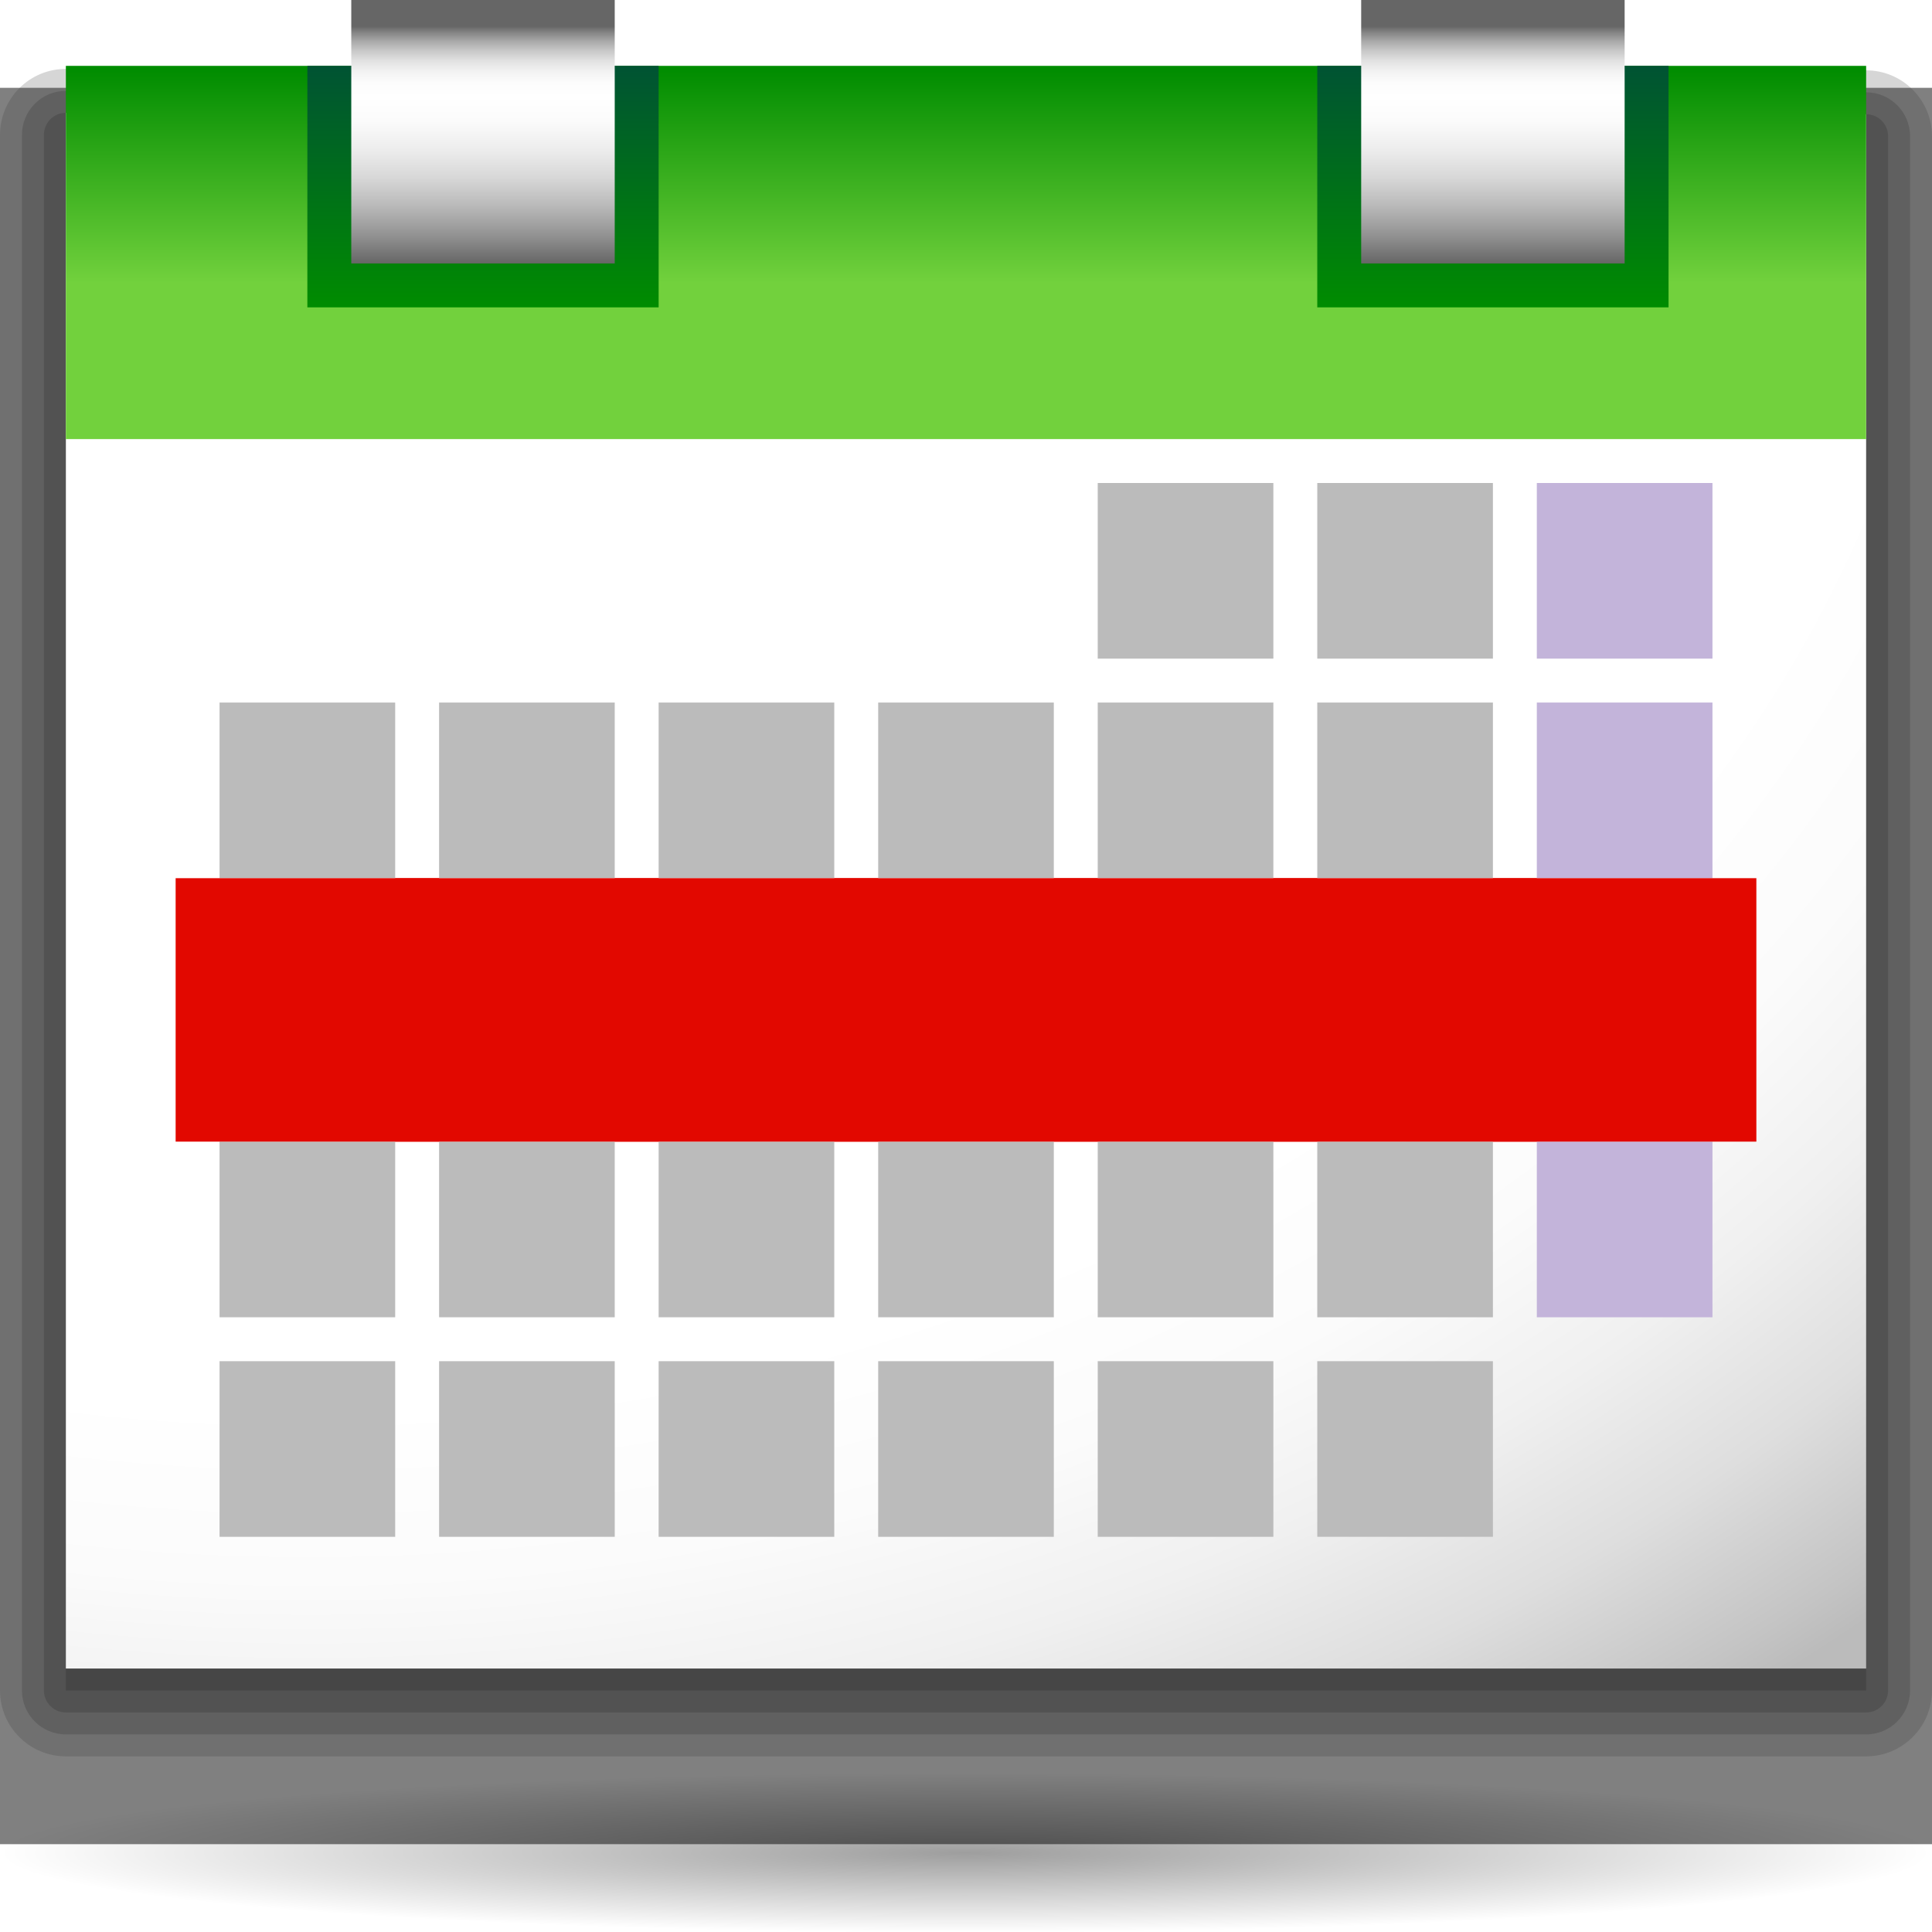 <?xml version="1.0" encoding="UTF-8" standalone="no"?>
<!-- Generator: Adobe Illustrator 12.0.0, SVG Export Plug-In . SVG Version: 6.00 Build 51448)  -->
<svg
   xmlns:dc="http://purl.org/dc/elements/1.1/"
   xmlns:cc="http://web.resource.org/cc/"
   xmlns:rdf="http://www.w3.org/1999/02/22-rdf-syntax-ns#"
   xmlns:svg="http://www.w3.org/2000/svg"
   xmlns="http://www.w3.org/2000/svg"
   xmlns:xlink="http://www.w3.org/1999/xlink"
   xmlns:sodipodi="http://sodipodi.sourceforge.net/DTD/sodipodi-0.dtd"
   xmlns:inkscape="http://www.inkscape.org/namespaces/inkscape"
   version="1.0"
   id="Livello_1"
   width="88"
   height="88"
   viewBox="0 0 88 80"
   overflow="visible"
   enable-background="new 0 0 88 80"
   xml:space="preserve"
   sodipodi:version="0.32"
   inkscape:version="0.44"
   sodipodi:docname="7days.svg"
   sodipodi:docbase="/home/david/Progetti/oxygen sandbox/calendar actions"><rect x="0" y="0" width="88" height="80" fill="#808080" stroke="none"/><defs
   id="defs3045"><linearGradient
     id="linearGradient3291"
     inkscape:collect="always"><stop
       id="stop3293"
       offset="0"
       style="stop-color:#000000;stop-opacity:1;" /><stop
       id="stop3295"
       offset="1"
       style="stop-color:#000000;stop-opacity:0;" /></linearGradient><radialGradient
     inkscape:collect="always"
     xlink:href="#linearGradient3291"
     id="radialGradient4418"
     gradientUnits="userSpaceOnUse"
     gradientTransform="matrix(1,0,0,0.198,0,92.822)"
     cx="63.912"
     cy="115.709"
     fx="63.912"
     fy="115.709"
     r="63.912" /><radialGradient
     inkscape:collect="always"
     xlink:href="#XMLID_7_"
     id="radialGradient4099"
     gradientUnits="userSpaceOnUse"
     gradientTransform="matrix(1,8e-4,-7e-4,0.819,0.271,21.433)"
     cx="13.836"
     cy="-21.81"
     r="111.253" /><linearGradient
     inkscape:collect="always"
     xlink:href="#XMLID_8_"
     id="linearGradient4101"
     gradientUnits="userSpaceOnUse"
     gradientTransform="matrix(-1,0,0,-1,330,27.411)"
     x1="286"
     y1="24.271"
     x2="286"
     y2="7.272" /><linearGradient
     inkscape:collect="always"
     xlink:href="#XMLID_9_"
     id="linearGradient4103"
     gradientUnits="userSpaceOnUse"
     x1="68"
     y1="14"
     x2="68"
     y2="3" /><linearGradient
     inkscape:collect="always"
     xlink:href="#XMLID_10_"
     id="linearGradient4105"
     gradientUnits="userSpaceOnUse"
     x1="68"
     y1="0"
     x2="68"
     y2="12" /><linearGradient
     inkscape:collect="always"
     xlink:href="#XMLID_11_"
     id="linearGradient4107"
     gradientUnits="userSpaceOnUse"
     x1="22"
     y1="14"
     x2="22"
     y2="3" /><linearGradient
     inkscape:collect="always"
     xlink:href="#XMLID_12_"
     id="linearGradient4109"
     gradientUnits="userSpaceOnUse"
     x1="22"
     y1="0"
     x2="22"
     y2="12" /></defs><sodipodi:namedview
   inkscape:window-height="579"
   inkscape:window-width="849"
   inkscape:pageshadow="2"
   inkscape:pageopacity="0.0"
   guidetolerance="10.0"
   gridtolerance="10.0"
   objecttolerance="10.0"
   borderopacity="1.0"
   bordercolor="#666666"
   pagecolor="#ffffff"
   id="base"
   height="88px"
   inkscape:zoom="4.725"
   inkscape:cx="44"
   inkscape:cy="40"
   inkscape:window-x="0"
   inkscape:window-y="115"
   inkscape:current-layer="g4054" />





<radialGradient
   id="XMLID_7_"
   cx="13.836"
   cy="-21.81"
   r="111.253"
   gradientTransform="matrix(1,8e-4,-7e-4,0.819,0.271,21.433)"
   gradientUnits="userSpaceOnUse">
	<stop
   offset="0"
   style="stop-color:#FFFFFF"
   id="stop2881" />
	<stop
   offset="0.663"
   style="stop-color:#FFFFFF"
   id="stop2883" />
	<stop
   offset="0.75"
   style="stop-color:#FBFBFB"
   id="stop2885" />
	<stop
   offset="0.829"
   style="stop-color:#F0F0F0"
   id="stop2887" />
	<stop
   offset="0.905"
   style="stop-color:#DEDEDE"
   id="stop2889" />
	<stop
   offset="0.978"
   style="stop-color:#C4C4C4"
   id="stop2891" />
	<stop
   offset="1"
   style="stop-color:#BBBBBB"
   id="stop2893" />
</radialGradient>

<linearGradient
   id="XMLID_8_"
   gradientUnits="userSpaceOnUse"
   x1="286"
   y1="24.271"
   x2="286"
   y2="7.272"
   gradientTransform="matrix(-1,0,0,-1,330,27.411)">
	<stop
   offset="0"
   style="stop-color:#008C00"
   id="stop2898" />
	<stop
   offset="0.574"
   style="stop-color:#72D13D"
   id="stop2900" />
</linearGradient>

<linearGradient
   id="XMLID_9_"
   gradientUnits="userSpaceOnUse"
   x1="68"
   y1="14"
   x2="68"
   y2="3">
	<stop
   offset="0"
   style="stop-color:#008C00"
   id="stop2905" />
	<stop
   offset="1"
   style="stop-color:#005333"
   id="stop2907" />
</linearGradient>

<linearGradient
   id="XMLID_10_"
   gradientUnits="userSpaceOnUse"
   x1="68"
   y1="0"
   x2="68"
   y2="12">
	<stop
   offset="0.1"
   style="stop-color:#666666"
   id="stop2912" />
	<stop
   offset="0.124"
   style="stop-color:#858585"
   id="stop2914" />
	<stop
   offset="0.158"
   style="stop-color:#AAAAAA"
   id="stop2916" />
	<stop
   offset="0.194"
   style="stop-color:#C9C9C9"
   id="stop2918" />
	<stop
   offset="0.231"
   style="stop-color:#E1E1E1"
   id="stop2920" />
	<stop
   offset="0.27"
   style="stop-color:#F2F2F2"
   id="stop2922" />
	<stop
   offset="0.313"
   style="stop-color:#FCFCFC"
   id="stop2924" />
	<stop
   offset="0.367"
   style="stop-color:#FFFFFF"
   id="stop2926" />
	<stop
   offset="0.461"
   style="stop-color:#FBFBFB"
   id="stop2928" />
	<stop
   offset="0.565"
   style="stop-color:#EDEDED"
   id="stop2930" />
	<stop
   offset="0.672"
   style="stop-color:#D8D8D8"
   id="stop2932" />
	<stop
   offset="0.783"
   style="stop-color:#B9B9B9"
   id="stop2934" />
	<stop
   offset="0.894"
   style="stop-color:#929292"
   id="stop2936" />
	<stop
   offset="1"
   style="stop-color:#666666"
   id="stop2938" />
</linearGradient>

<linearGradient
   id="XMLID_11_"
   gradientUnits="userSpaceOnUse"
   x1="22"
   y1="14"
   x2="22"
   y2="3">
	<stop
   offset="0"
   style="stop-color:#008C00"
   id="stop2943" />
	<stop
   offset="1"
   style="stop-color:#005333"
   id="stop2945" />
</linearGradient>

<linearGradient
   id="XMLID_12_"
   gradientUnits="userSpaceOnUse"
   x1="22"
   y1="0"
   x2="22"
   y2="12">
	<stop
   offset="0.1"
   style="stop-color:#666666"
   id="stop2950" />
	<stop
   offset="0.124"
   style="stop-color:#858585"
   id="stop2952" />
	<stop
   offset="0.158"
   style="stop-color:#AAAAAA"
   id="stop2954" />
	<stop
   offset="0.194"
   style="stop-color:#C9C9C9"
   id="stop2956" />
	<stop
   offset="0.231"
   style="stop-color:#E1E1E1"
   id="stop2958" />
	<stop
   offset="0.27"
   style="stop-color:#F2F2F2"
   id="stop2960" />
	<stop
   offset="0.313"
   style="stop-color:#FCFCFC"
   id="stop2962" />
	<stop
   offset="0.367"
   style="stop-color:#FFFFFF"
   id="stop2964" />
	<stop
   offset="0.461"
   style="stop-color:#FBFBFB"
   id="stop2966" />
	<stop
   offset="0.565"
   style="stop-color:#EDEDED"
   id="stop2968" />
	<stop
   offset="0.672"
   style="stop-color:#D8D8D8"
   id="stop2970" />
	<stop
   offset="0.783"
   style="stop-color:#B9B9B9"
   id="stop2972" />
	<stop
   offset="0.894"
   style="stop-color:#929292"
   id="stop2974" />
	<stop
   offset="1"
   style="stop-color:#666666"
   id="stop2976" />
</linearGradient>
































<g
   id="g4054"
   transform="translate(0,-4)"><polygon
     style="fill:none"
     points="7.92,67.16 7.92,6 80.08,5.74 80.08,77.899 7.92,67.16 "
     id="_x3C_Sezione_x3E_" /><path
     style="opacity:0.2;fill:#323232"
     id="path2872"
     d="M 0.881,4.016 L 0.881,4.016 C 0.321,4.575 0,5.349 0,6.139 L 0,77 C 0,78.654 1.346,80 3,80 L 85,80 C 86.654,80 88,78.654 88,77 L 88,6.204 C 88,4.551 86.655,3.205 85.003,3.204 L 3.003,3.139 C 2.201,3.139 1.447,3.45 0.881,4.016 z " /><path
     style="opacity:0.25;fill:#323232"
     id="path2874"
     d="M 1.587,4.724 C 1.587,4.724 1.586,4.724 1.587,4.724 C 1.213,5.097 1,5.612 1,6.139 L 1,77 C 1,78.103 1.897,79 3,79 L 85,79 C 86.103,79 87,78.103 87,77 L 87,6.204 C 87,5.102 86.104,4.205 85.002,4.204 L 3.002,4.139 C 2.467,4.139 1.965,4.347 1.587,4.724 z " /><path
     style="opacity:0.3;fill:#323232"
     id="path2876"
     d="M 2.293,5.432 C 2.105,5.619 2,5.874 2,6.139 L 2,77 C 2,77.553 2.448,78 3,78 L 85,78 C 85.553,78 86,77.553 86,77 L 86,6.204 C 86,5.652 85.553,5.204 85.001,5.204 L 3.001,5.139 C 2.735,5.139 2.481,5.244 2.293,5.432 z " /><polygon
     style="opacity:0.35;fill:#323232"
     id="polygon2878"
     points="85,77 3,77 3,6.139 85,6.204 85,77 " /><polygon
     style="fill:url(#radialGradient4099)"
     id="polygon2895"
     points="85,76 3,76 3,5.139 85,5.204 85,76 " /><rect
     style="fill:url(#linearGradient4101)"
     id="rect2902"
     height="17"
     width="82"
     y="3"
     x="3" /><rect
     style="fill:url(#linearGradient4103)"
     id="rect2909"
     height="11"
     width="16"
     y="3"
     x="60" /><rect
     style="fill:url(#linearGradient4105)"
     y="0"
     id="rect2940"
     height="12"
     width="12"
     x="62" /><rect
     style="fill:url(#linearGradient4107)"
     id="rect2947"
     height="11"
     width="16"
     y="3"
     x="14" /><rect
     style="fill:url(#linearGradient4109)"
     y="0"
     id="rect2978"
     height="12"
     width="12"
     x="16" /><rect
     style="fill:#bbb"
     id="rect2980"
     height="7.999"
     width="8"
     y="32"
     x="10" /><rect
     style="fill:#bbb"
     id="rect2982"
     height="7.999"
     width="8"
     y="32"
     x="20" /><rect
     style="fill:#bbb"
     id="rect2984"
     height="8"
     width="8"
     y="32"
     x="30" /><rect
     style="fill:#bbb"
     id="rect2986"
     height="8"
     width="8"
     y="32"
     x="40" /><rect
     style="fill:#bbb"
     id="rect2988"
     height="8"
     width="8"
     y="32"
     x="50" /><rect
     style="fill:#bbb"
     id="rect2990"
     height="8"
     width="8"
     y="32"
     x="60" /><rect
     style="fill:#c3b4da"
     id="rect2992"
     height="8"
     width="8"
     y="32"
     x="70" /><rect
     style="fill:#bbb"
     id="rect2994"
     height="8"
     width="8"
     y="22"
     x="50" /><rect
     style="fill:#bbb"
     id="rect2996"
     height="8"
     width="8"
     y="22"
     x="60" /><rect
     style="fill:#c3b4da"
     id="rect2998"
     height="8"
     width="8"
     y="22"
     x="70" /><rect
     style="fill:#bbb"
     id="rect3000"
     height="8"
     width="8"
     y="42"
     x="60" /><rect
     style="fill:#c3b4da"
     id="rect3002"
     height="8"
     width="8"
     y="42"
     x="70" /><rect
     style="fill:#bbb"
     id="rect3004"
     height="8"
     width="8"
     y="52"
     x="10" /><rect
     style="fill:#bbb"
     id="rect3006"
     height="8"
     width="8"
     y="52"
     x="20" /><rect
     style="fill:#bbb"
     id="rect3008"
     height="8"
     width="8"
     y="52"
     x="30" /><rect
     style="fill:#bbb"
     id="rect3010"
     height="8"
     width="8"
     y="52"
     x="40" /><rect
     style="fill:#bbb"
     id="rect3012"
     height="8"
     width="8"
     y="52"
     x="50" /><rect
     style="fill:#bbb"
     id="rect3014"
     height="8"
     width="8"
     y="52"
     x="60" /><rect
     style="fill:#c3b4da"
     id="rect3016"
     height="8"
     width="8"
     y="52"
     x="70" /><rect
     style="fill:#bbb"
     id="rect3018"
     height="8"
     width="8"
     y="62"
     x="10" /><rect
     style="fill:#bbb"
     id="rect3020"
     height="8"
     width="8"
     y="62"
     x="20" /><rect
     style="fill:#bbb"
     id="rect3022"
     height="8"
     width="8"
     y="62"
     x="30" /><rect
     style="fill:#bbb"
     id="rect3024"
     height="8"
     width="8"
     y="62"
     x="40" /><rect
     style="fill:#bbb"
     id="rect3026"
     height="8"
     width="8"
     y="62"
     x="50" /><rect
     style="fill:#bbb"
     id="rect3028"
     height="8"
     width="8"
     y="62"
     x="60" /><rect
     style="fill:#e20800"
     id="rect3030"
     height="12"
     width="12"
     y="40"
     x="38" /><rect
     style="fill:#e20800"
     id="rect3032"
     height="12"
     width="12"
     y="40"
     x="8" /><rect
     style="fill:#e20800"
     id="rect3034"
     height="12"
     width="12"
     y="40"
     x="18" /><rect
     style="fill:#e20800"
     id="rect3036"
     height="12"
     width="12"
     y="40"
     x="28" /><rect
     style="fill:#e20800"
     id="rect3038"
     height="12"
     width="12"
     y="40"
     x="48" /><rect
     style="fill:#e20800"
     id="rect3040"
     height="12"
     width="12"
     y="40"
     x="58" /><rect
     style="fill:#e20800"
     id="rect3042"
     height="12"
     width="12"
     y="40"
     x="68" /></g>
<path
   sodipodi:type="arc"
   style="opacity:0.381;fill:url(#radialGradient4418);fill-opacity:1;fill-rule:nonzero;stroke:none;stroke-width:0;stroke-linecap:round;stroke-linejoin:round;stroke-miterlimit:4;stroke-dasharray:none;stroke-dashoffset:4;stroke-opacity:1"
   id="path4416"
   sodipodi:cx="63.912209"
   sodipodi:cy="115.70919"
   sodipodi:rx="63.912209"
   sodipodi:ry="12.641975"
   d="M 127.824 115.709 A 63.912 12.642 0 1 1  0,115.709 A 63.912 12.642 0 1 1  127.824 115.709 z"
   transform="matrix(0.688,0,0,0.287,2.34921e-5,47.182)" /></svg>